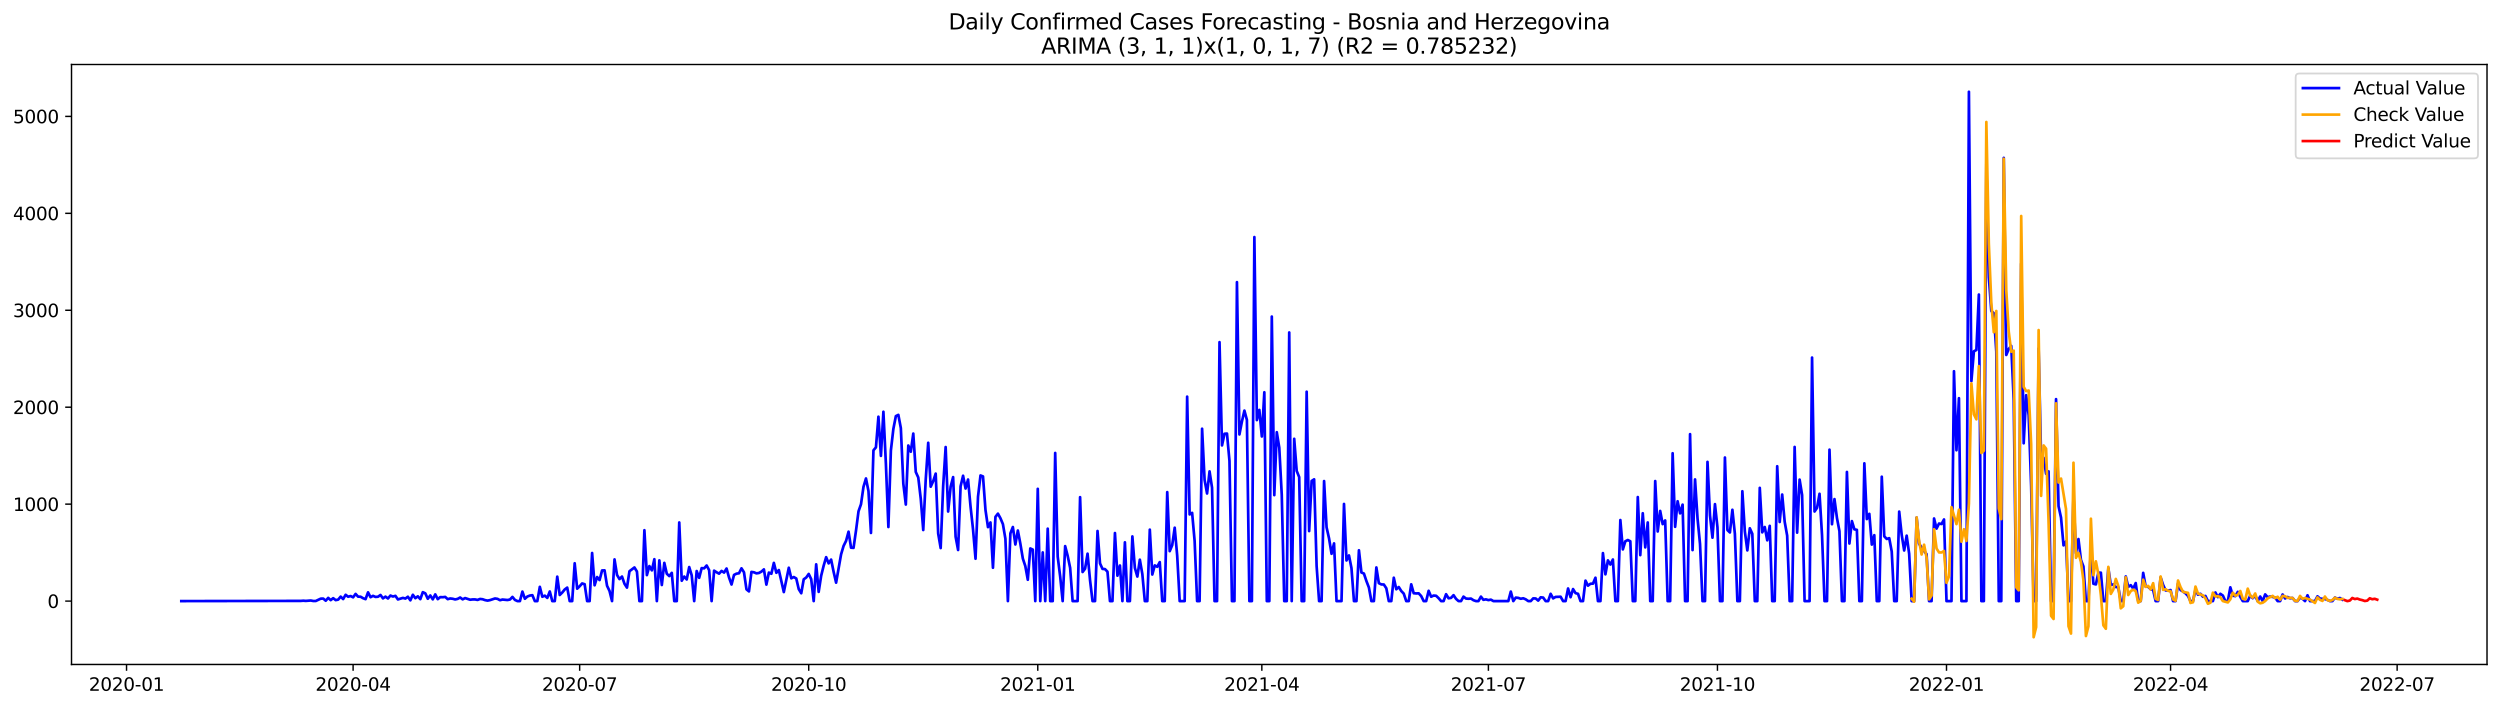 <?xml version="1.0" encoding="utf-8" standalone="no"?>
<!DOCTYPE svg PUBLIC "-//W3C//DTD SVG 1.1//EN"
  "http://www.w3.org/Graphics/SVG/1.1/DTD/svg11.dtd">
<svg xmlns:xlink="http://www.w3.org/1999/xlink" width="1386.05pt" height="392.274pt" viewBox="0 0 1386.05 392.274" xmlns="http://www.w3.org/2000/svg" version="1.1">
 <defs>
  <style type="text/css">*{stroke-linejoin: round; stroke-linecap: butt}</style>
 </defs>
 <g id="figure_1">
  <g id="patch_1">
   <path d="M 0 392.274 
L 1386.05 392.274 
L 1386.05 0 
L 0 0 
z
" style="fill: #ffffff"/>
  </g>
  <g id="axes_1">
   <g id="patch_2">
    <path d="M 39.65 368.396 
L 1378.85 368.396 
L 1378.85 35.755 
L 39.65 35.755 
z
" style="fill: #ffffff"/>
   </g>
   <g id="matplotlib.axis_1">
    <g id="xtick_1">
     <g id="line2d_1">
      <defs>
       <path id="m256c7dca2f" d="M 0 0 
L 0 3.5 
" style="stroke: #000000; stroke-width: 0.8"/>
      </defs>
      <g>
       <use xlink:href="#m256c7dca2f" x="70.155" y="368.396" style="stroke: #000000; stroke-width: 0.8"/>
      </g>
     </g>
     <g id="text_1">
      <!-- 2020-01 -->
      <g transform="translate(49.264 382.994)scale(0.1 -0.1)">
       <defs>
        <path id="DejaVuSans-32" d="M 1228 531 
L 3431 531 
L 3431 0 
L 469 0 
L 469 531 
Q 828 903 1448 1529 
Q 2069 2156 2228 2338 
Q 2531 2678 2651 2914 
Q 2772 3150 2772 3378 
Q 2772 3750 2511 3984 
Q 2250 4219 1831 4219 
Q 1534 4219 1204 4116 
Q 875 4013 500 3803 
L 500 4441 
Q 881 4594 1212 4672 
Q 1544 4750 1819 4750 
Q 2544 4750 2975 4387 
Q 3406 4025 3406 3419 
Q 3406 3131 3298 2873 
Q 3191 2616 2906 2266 
Q 2828 2175 2409 1742 
Q 1991 1309 1228 531 
z
" transform="scale(0.016)"/>
        <path id="DejaVuSans-30" d="M 2034 4250 
Q 1547 4250 1301 3770 
Q 1056 3291 1056 2328 
Q 1056 1369 1301 889 
Q 1547 409 2034 409 
Q 2525 409 2770 889 
Q 3016 1369 3016 2328 
Q 3016 3291 2770 3770 
Q 2525 4250 2034 4250 
z
M 2034 4750 
Q 2819 4750 3233 4129 
Q 3647 3509 3647 2328 
Q 3647 1150 3233 529 
Q 2819 -91 2034 -91 
Q 1250 -91 836 529 
Q 422 1150 422 2328 
Q 422 3509 836 4129 
Q 1250 4750 2034 4750 
z
" transform="scale(0.016)"/>
        <path id="DejaVuSans-2d" d="M 313 2009 
L 1997 2009 
L 1997 1497 
L 313 1497 
L 313 2009 
z
" transform="scale(0.016)"/>
        <path id="DejaVuSans-31" d="M 794 531 
L 1825 531 
L 1825 4091 
L 703 3866 
L 703 4441 
L 1819 4666 
L 2450 4666 
L 2450 531 
L 3481 531 
L 3481 0 
L 794 0 
L 794 531 
z
" transform="scale(0.016)"/>
       </defs>
       <use xlink:href="#DejaVuSans-32"/>
       <use xlink:href="#DejaVuSans-30" x="63.623"/>
       <use xlink:href="#DejaVuSans-32" x="127.246"/>
       <use xlink:href="#DejaVuSans-30" x="190.869"/>
       <use xlink:href="#DejaVuSans-2d" x="254.492"/>
       <use xlink:href="#DejaVuSans-30" x="290.576"/>
       <use xlink:href="#DejaVuSans-31" x="354.199"/>
      </g>
     </g>
    </g>
    <g id="xtick_2">
     <g id="line2d_2">
      <g>
       <use xlink:href="#m256c7dca2f" x="195.766" y="368.396" style="stroke: #000000; stroke-width: 0.8"/>
      </g>
     </g>
     <g id="text_2">
      <!-- 2020-04 -->
      <g transform="translate(174.874 382.994)scale(0.1 -0.1)">
       <defs>
        <path id="DejaVuSans-34" d="M 2419 4116 
L 825 1625 
L 2419 1625 
L 2419 4116 
z
M 2253 4666 
L 3047 4666 
L 3047 1625 
L 3713 1625 
L 3713 1100 
L 3047 1100 
L 3047 0 
L 2419 0 
L 2419 1100 
L 313 1100 
L 313 1709 
L 2253 4666 
z
" transform="scale(0.016)"/>
       </defs>
       <use xlink:href="#DejaVuSans-32"/>
       <use xlink:href="#DejaVuSans-30" x="63.623"/>
       <use xlink:href="#DejaVuSans-32" x="127.246"/>
       <use xlink:href="#DejaVuSans-30" x="190.869"/>
       <use xlink:href="#DejaVuSans-2d" x="254.492"/>
       <use xlink:href="#DejaVuSans-30" x="290.576"/>
       <use xlink:href="#DejaVuSans-34" x="354.199"/>
      </g>
     </g>
    </g>
    <g id="xtick_3">
     <g id="line2d_3">
      <g>
       <use xlink:href="#m256c7dca2f" x="321.376" y="368.396" style="stroke: #000000; stroke-width: 0.8"/>
      </g>
     </g>
     <g id="text_3">
      <!-- 2020-07 -->
      <g transform="translate(300.485 382.994)scale(0.1 -0.1)">
       <defs>
        <path id="DejaVuSans-37" d="M 525 4666 
L 3525 4666 
L 3525 4397 
L 1831 0 
L 1172 0 
L 2766 4134 
L 525 4134 
L 525 4666 
z
" transform="scale(0.016)"/>
       </defs>
       <use xlink:href="#DejaVuSans-32"/>
       <use xlink:href="#DejaVuSans-30" x="63.623"/>
       <use xlink:href="#DejaVuSans-32" x="127.246"/>
       <use xlink:href="#DejaVuSans-30" x="190.869"/>
       <use xlink:href="#DejaVuSans-2d" x="254.492"/>
       <use xlink:href="#DejaVuSans-30" x="290.576"/>
       <use xlink:href="#DejaVuSans-37" x="354.199"/>
      </g>
     </g>
    </g>
    <g id="xtick_4">
     <g id="line2d_4">
      <g>
       <use xlink:href="#m256c7dca2f" x="448.367" y="368.396" style="stroke: #000000; stroke-width: 0.8"/>
      </g>
     </g>
     <g id="text_4">
      <!-- 2020-10 -->
      <g transform="translate(427.475 382.994)scale(0.1 -0.1)">
       <use xlink:href="#DejaVuSans-32"/>
       <use xlink:href="#DejaVuSans-30" x="63.623"/>
       <use xlink:href="#DejaVuSans-32" x="127.246"/>
       <use xlink:href="#DejaVuSans-30" x="190.869"/>
       <use xlink:href="#DejaVuSans-2d" x="254.492"/>
       <use xlink:href="#DejaVuSans-31" x="290.576"/>
       <use xlink:href="#DejaVuSans-30" x="354.199"/>
      </g>
     </g>
    </g>
    <g id="xtick_5">
     <g id="line2d_5">
      <g>
       <use xlink:href="#m256c7dca2f" x="575.358" y="368.396" style="stroke: #000000; stroke-width: 0.8"/>
      </g>
     </g>
     <g id="text_5">
      <!-- 2021-01 -->
      <g transform="translate(554.466 382.994)scale(0.1 -0.1)">
       <use xlink:href="#DejaVuSans-32"/>
       <use xlink:href="#DejaVuSans-30" x="63.623"/>
       <use xlink:href="#DejaVuSans-32" x="127.246"/>
       <use xlink:href="#DejaVuSans-31" x="190.869"/>
       <use xlink:href="#DejaVuSans-2d" x="254.492"/>
       <use xlink:href="#DejaVuSans-30" x="290.576"/>
       <use xlink:href="#DejaVuSans-31" x="354.199"/>
      </g>
     </g>
    </g>
    <g id="xtick_6">
     <g id="line2d_6">
      <g>
       <use xlink:href="#m256c7dca2f" x="699.588" y="368.396" style="stroke: #000000; stroke-width: 0.8"/>
      </g>
     </g>
     <g id="text_6">
      <!-- 2021-04 -->
      <g transform="translate(678.696 382.994)scale(0.1 -0.1)">
       <use xlink:href="#DejaVuSans-32"/>
       <use xlink:href="#DejaVuSans-30" x="63.623"/>
       <use xlink:href="#DejaVuSans-32" x="127.246"/>
       <use xlink:href="#DejaVuSans-31" x="190.869"/>
       <use xlink:href="#DejaVuSans-2d" x="254.492"/>
       <use xlink:href="#DejaVuSans-30" x="290.576"/>
       <use xlink:href="#DejaVuSans-34" x="354.199"/>
      </g>
     </g>
    </g>
    <g id="xtick_7">
     <g id="line2d_7">
      <g>
       <use xlink:href="#m256c7dca2f" x="825.198" y="368.396" style="stroke: #000000; stroke-width: 0.8"/>
      </g>
     </g>
     <g id="text_7">
      <!-- 2021-07 -->
      <g transform="translate(804.307 382.994)scale(0.1 -0.1)">
       <use xlink:href="#DejaVuSans-32"/>
       <use xlink:href="#DejaVuSans-30" x="63.623"/>
       <use xlink:href="#DejaVuSans-32" x="127.246"/>
       <use xlink:href="#DejaVuSans-31" x="190.869"/>
       <use xlink:href="#DejaVuSans-2d" x="254.492"/>
       <use xlink:href="#DejaVuSans-30" x="290.576"/>
       <use xlink:href="#DejaVuSans-37" x="354.199"/>
      </g>
     </g>
    </g>
    <g id="xtick_8">
     <g id="line2d_8">
      <g>
       <use xlink:href="#m256c7dca2f" x="952.189" y="368.396" style="stroke: #000000; stroke-width: 0.8"/>
      </g>
     </g>
     <g id="text_8">
      <!-- 2021-10 -->
      <g transform="translate(931.297 382.994)scale(0.1 -0.1)">
       <use xlink:href="#DejaVuSans-32"/>
       <use xlink:href="#DejaVuSans-30" x="63.623"/>
       <use xlink:href="#DejaVuSans-32" x="127.246"/>
       <use xlink:href="#DejaVuSans-31" x="190.869"/>
       <use xlink:href="#DejaVuSans-2d" x="254.492"/>
       <use xlink:href="#DejaVuSans-31" x="290.576"/>
       <use xlink:href="#DejaVuSans-30" x="354.199"/>
      </g>
     </g>
    </g>
    <g id="xtick_9">
     <g id="line2d_9">
      <g>
       <use xlink:href="#m256c7dca2f" x="1079.179" y="368.396" style="stroke: #000000; stroke-width: 0.8"/>
      </g>
     </g>
     <g id="text_9">
      <!-- 2022-01 -->
      <g transform="translate(1058.288 382.994)scale(0.1 -0.1)">
       <use xlink:href="#DejaVuSans-32"/>
       <use xlink:href="#DejaVuSans-30" x="63.623"/>
       <use xlink:href="#DejaVuSans-32" x="127.246"/>
       <use xlink:href="#DejaVuSans-32" x="190.869"/>
       <use xlink:href="#DejaVuSans-2d" x="254.492"/>
       <use xlink:href="#DejaVuSans-30" x="290.576"/>
       <use xlink:href="#DejaVuSans-31" x="354.199"/>
      </g>
     </g>
    </g>
    <g id="xtick_10">
     <g id="line2d_10">
      <g>
       <use xlink:href="#m256c7dca2f" x="1203.41" y="368.396" style="stroke: #000000; stroke-width: 0.8"/>
      </g>
     </g>
     <g id="text_10">
      <!-- 2022-04 -->
      <g transform="translate(1182.518 382.994)scale(0.1 -0.1)">
       <use xlink:href="#DejaVuSans-32"/>
       <use xlink:href="#DejaVuSans-30" x="63.623"/>
       <use xlink:href="#DejaVuSans-32" x="127.246"/>
       <use xlink:href="#DejaVuSans-32" x="190.869"/>
       <use xlink:href="#DejaVuSans-2d" x="254.492"/>
       <use xlink:href="#DejaVuSans-30" x="290.576"/>
       <use xlink:href="#DejaVuSans-34" x="354.199"/>
      </g>
     </g>
    </g>
    <g id="xtick_11">
     <g id="line2d_11">
      <g>
       <use xlink:href="#m256c7dca2f" x="1329.02" y="368.396" style="stroke: #000000; stroke-width: 0.8"/>
      </g>
     </g>
     <g id="text_11">
      <!-- 2022-07 -->
      <g transform="translate(1308.129 382.994)scale(0.1 -0.1)">
       <use xlink:href="#DejaVuSans-32"/>
       <use xlink:href="#DejaVuSans-30" x="63.623"/>
       <use xlink:href="#DejaVuSans-32" x="127.246"/>
       <use xlink:href="#DejaVuSans-32" x="190.869"/>
       <use xlink:href="#DejaVuSans-2d" x="254.492"/>
       <use xlink:href="#DejaVuSans-30" x="290.576"/>
       <use xlink:href="#DejaVuSans-37" x="354.199"/>
      </g>
     </g>
    </g>
   </g>
   <g id="matplotlib.axis_2">
    <g id="ytick_1">
     <g id="line2d_12">
      <defs>
       <path id="m3fd52d078e" d="M 0 0 
L -3.5 0 
" style="stroke: #000000; stroke-width: 0.8"/>
      </defs>
      <g>
       <use xlink:href="#m3fd52d078e" x="39.65" y="333.256" style="stroke: #000000; stroke-width: 0.8"/>
      </g>
     </g>
     <g id="text_12">
      <!-- 0 -->
      <g transform="translate(26.288 337.055)scale(0.1 -0.1)">
       <use xlink:href="#DejaVuSans-30"/>
      </g>
     </g>
    </g>
    <g id="ytick_2">
     <g id="line2d_13">
      <g>
       <use xlink:href="#m3fd52d078e" x="39.65" y="279.51" style="stroke: #000000; stroke-width: 0.8"/>
      </g>
     </g>
     <g id="text_13">
      <!-- 1000 -->
      <g transform="translate(7.2 283.309)scale(0.1 -0.1)">
       <use xlink:href="#DejaVuSans-31"/>
       <use xlink:href="#DejaVuSans-30" x="63.623"/>
       <use xlink:href="#DejaVuSans-30" x="127.246"/>
       <use xlink:href="#DejaVuSans-30" x="190.869"/>
      </g>
     </g>
    </g>
    <g id="ytick_3">
     <g id="line2d_14">
      <g>
       <use xlink:href="#m3fd52d078e" x="39.65" y="225.764" style="stroke: #000000; stroke-width: 0.8"/>
      </g>
     </g>
     <g id="text_14">
      <!-- 2000 -->
      <g transform="translate(7.2 229.564)scale(0.1 -0.1)">
       <use xlink:href="#DejaVuSans-32"/>
       <use xlink:href="#DejaVuSans-30" x="63.623"/>
       <use xlink:href="#DejaVuSans-30" x="127.246"/>
       <use xlink:href="#DejaVuSans-30" x="190.869"/>
      </g>
     </g>
    </g>
    <g id="ytick_4">
     <g id="line2d_15">
      <g>
       <use xlink:href="#m3fd52d078e" x="39.65" y="172.019" style="stroke: #000000; stroke-width: 0.8"/>
      </g>
     </g>
     <g id="text_15">
      <!-- 3000 -->
      <g transform="translate(7.2 175.818)scale(0.1 -0.1)">
       <defs>
        <path id="DejaVuSans-33" d="M 2597 2516 
Q 3050 2419 3304 2112 
Q 3559 1806 3559 1356 
Q 3559 666 3084 287 
Q 2609 -91 1734 -91 
Q 1441 -91 1130 -33 
Q 819 25 488 141 
L 488 750 
Q 750 597 1062 519 
Q 1375 441 1716 441 
Q 2309 441 2620 675 
Q 2931 909 2931 1356 
Q 2931 1769 2642 2001 
Q 2353 2234 1838 2234 
L 1294 2234 
L 1294 2753 
L 1863 2753 
Q 2328 2753 2575 2939 
Q 2822 3125 2822 3475 
Q 2822 3834 2567 4026 
Q 2313 4219 1838 4219 
Q 1578 4219 1281 4162 
Q 984 4106 628 3988 
L 628 4550 
Q 988 4650 1302 4700 
Q 1616 4750 1894 4750 
Q 2613 4750 3031 4423 
Q 3450 4097 3450 3541 
Q 3450 3153 3228 2886 
Q 3006 2619 2597 2516 
z
" transform="scale(0.016)"/>
       </defs>
       <use xlink:href="#DejaVuSans-33"/>
       <use xlink:href="#DejaVuSans-30" x="63.623"/>
       <use xlink:href="#DejaVuSans-30" x="127.246"/>
       <use xlink:href="#DejaVuSans-30" x="190.869"/>
      </g>
     </g>
    </g>
    <g id="ytick_5">
     <g id="line2d_16">
      <g>
       <use xlink:href="#m3fd52d078e" x="39.65" y="118.273" style="stroke: #000000; stroke-width: 0.8"/>
      </g>
     </g>
     <g id="text_16">
      <!-- 4000 -->
      <g transform="translate(7.2 122.072)scale(0.1 -0.1)">
       <use xlink:href="#DejaVuSans-34"/>
       <use xlink:href="#DejaVuSans-30" x="63.623"/>
       <use xlink:href="#DejaVuSans-30" x="127.246"/>
       <use xlink:href="#DejaVuSans-30" x="190.869"/>
      </g>
     </g>
    </g>
    <g id="ytick_6">
     <g id="line2d_17">
      <g>
       <use xlink:href="#m3fd52d078e" x="39.65" y="64.527" style="stroke: #000000; stroke-width: 0.8"/>
      </g>
     </g>
     <g id="text_17">
      <!-- 5000 -->
      <g transform="translate(7.2 68.326)scale(0.1 -0.1)">
       <defs>
        <path id="DejaVuSans-35" d="M 691 4666 
L 3169 4666 
L 3169 4134 
L 1269 4134 
L 1269 2991 
Q 1406 3038 1543 3061 
Q 1681 3084 1819 3084 
Q 2600 3084 3056 2656 
Q 3513 2228 3513 1497 
Q 3513 744 3044 326 
Q 2575 -91 1722 -91 
Q 1428 -91 1123 -41 
Q 819 9 494 109 
L 494 744 
Q 775 591 1075 516 
Q 1375 441 1709 441 
Q 2250 441 2565 725 
Q 2881 1009 2881 1497 
Q 2881 1984 2565 2268 
Q 2250 2553 1709 2553 
Q 1456 2553 1204 2497 
Q 953 2441 691 2322 
L 691 4666 
z
" transform="scale(0.016)"/>
       </defs>
       <use xlink:href="#DejaVuSans-35"/>
       <use xlink:href="#DejaVuSans-30" x="63.623"/>
       <use xlink:href="#DejaVuSans-30" x="127.246"/>
       <use xlink:href="#DejaVuSans-30" x="190.869"/>
      </g>
     </g>
    </g>
   </g>
   <g id="line2d_18">
    <path d="M 100.523 333.256 
L 166.779 333.148 
L 168.159 333.041 
L 169.539 333.148 
L 172.3 332.933 
L 173.68 333.202 
L 175.061 333.202 
L 177.821 331.912 
L 179.202 331.859 
L 180.582 333.041 
L 181.962 331.482 
L 183.343 332.718 
L 184.723 331.644 
L 186.103 332.718 
L 187.484 332.45 
L 188.864 330.784 
L 190.244 332.127 
L 191.625 329.762 
L 193.005 330.837 
L 194.385 330.461 
L 195.766 331.16 
L 197.146 329.279 
L 198.526 330.784 
L 199.907 330.837 
L 201.287 331.644 
L 202.667 332.181 
L 204.048 328.419 
L 205.428 331.106 
L 206.808 330.354 
L 208.189 330.945 
L 209.569 330.837 
L 210.949 329.87 
L 212.33 331.751 
L 213.71 330.784 
L 215.09 331.805 
L 216.471 330.192 
L 217.851 330.73 
L 219.231 330.354 
L 220.612 332.342 
L 223.372 331.482 
L 224.753 331.859 
L 226.133 330.837 
L 227.513 332.826 
L 228.894 329.762 
L 230.274 331.644 
L 231.654 330.622 
L 233.035 332.181 
L 234.415 328.311 
L 235.795 328.956 
L 237.176 331.966 
L 238.556 330.139 
L 239.936 332.289 
L 241.317 329.547 
L 242.697 332.181 
L 244.077 331.052 
L 245.458 331.106 
L 246.838 330.945 
L 248.218 332.181 
L 249.599 331.805 
L 250.979 331.966 
L 252.359 332.342 
L 253.74 332.02 
L 255.12 331.267 
L 256.5 332.289 
L 257.881 331.59 
L 260.641 332.503 
L 262.022 332.342 
L 263.402 332.342 
L 264.782 332.611 
L 266.163 332.074 
L 267.543 332.235 
L 268.923 332.718 
L 270.304 332.987 
L 271.684 332.718 
L 274.445 331.805 
L 275.825 332.02 
L 277.205 332.772 
L 278.586 332.396 
L 281.346 332.665 
L 282.727 332.396 
L 284.107 330.945 
L 285.487 332.611 
L 286.868 333.256 
L 288.248 333.256 
L 289.628 327.989 
L 291.009 331.966 
L 292.389 330.73 
L 293.769 330.192 
L 295.15 329.977 
L 296.53 333.256 
L 297.91 333.256 
L 299.291 325.355 
L 300.671 330.837 
L 302.051 330.246 
L 303.432 331.482 
L 304.812 327.935 
L 306.192 333.256 
L 307.573 333.256 
L 308.953 319.712 
L 310.333 329.87 
L 311.714 328.526 
L 313.094 326.806 
L 314.474 325.785 
L 315.855 333.256 
L 317.235 333.256 
L 318.615 312.295 
L 319.996 326.376 
L 321.376 325.033 
L 322.756 323.474 
L 324.137 323.904 
L 325.517 333.256 
L 326.897 333.256 
L 328.278 306.598 
L 329.658 324.495 
L 331.038 319.927 
L 332.419 321.593 
L 333.799 316.272 
L 335.179 316.219 
L 336.56 324.764 
L 337.94 327.666 
L 339.321 333.256 
L 340.701 310.145 
L 342.081 318.745 
L 343.462 321.056 
L 344.842 319.658 
L 346.222 323.635 
L 347.603 325.785 
L 348.983 316.702 
L 351.744 314.606 
L 353.124 316.863 
L 354.504 333.256 
L 355.885 333.256 
L 357.265 293.968 
L 358.645 318.852 
L 360.026 313.854 
L 361.406 316.219 
L 362.786 310.038 
L 364.167 333.256 
L 365.547 310.683 
L 366.927 324.334 
L 368.308 312.08 
L 369.688 318.1 
L 371.068 319.39 
L 372.449 317.616 
L 373.829 333.256 
L 375.209 333.256 
L 376.59 289.668 
L 377.97 321.969 
L 379.35 319.658 
L 380.731 321.271 
L 382.111 314.391 
L 383.491 318.96 
L 384.872 333.256 
L 386.252 316.595 
L 387.632 320.357 
L 389.013 314.982 
L 390.393 315.09 
L 391.773 313.531 
L 393.154 316.111 
L 394.534 333.256 
L 395.914 316.38 
L 397.295 317.293 
L 398.675 318.046 
L 400.055 316.541 
L 401.436 317.455 
L 402.816 315.197 
L 404.196 320.196 
L 405.577 324.065 
L 406.957 318.745 
L 408.337 318.046 
L 409.718 317.831 
L 411.098 315.09 
L 412.478 317.293 
L 413.859 326.753 
L 415.239 327.881 
L 416.619 317.078 
L 418 317.293 
L 419.38 317.885 
L 420.76 317.67 
L 422.141 316.917 
L 423.521 315.681 
L 424.901 324.119 
L 426.282 317.455 
L 427.662 318.1 
L 429.042 312.08 
L 430.423 317.562 
L 431.803 316.057 
L 434.564 328.258 
L 437.324 314.767 
L 438.705 320.626 
L 440.085 319.927 
L 441.465 320.733 
L 442.846 326.645 
L 444.226 328.903 
L 445.606 321.163 
L 446.987 320.196 
L 448.367 318.207 
L 449.747 321.109 
L 451.128 333.256 
L 452.508 312.886 
L 453.888 328.15 
L 455.269 319.228 
L 456.649 313.639 
L 458.029 308.909 
L 459.41 312.349 
L 460.79 310.253 
L 462.17 317.025 
L 463.551 323.044 
L 466.311 307.35 
L 467.692 302.675 
L 469.072 299.88 
L 470.452 294.774 
L 471.833 303.642 
L 473.213 303.749 
L 474.593 294.129 
L 475.974 283.487 
L 477.354 279.564 
L 478.734 269.89 
L 480.115 265.267 
L 481.495 272.254 
L 482.875 295.473 
L 484.256 249.681 
L 485.636 248.015 
L 487.016 231.031 
L 488.397 252.745 
L 489.777 228.29 
L 491.157 257.206 
L 492.538 292.194 
L 493.918 249.789 
L 495.298 237.803 
L 496.679 230.709 
L 498.059 230.01 
L 499.439 237.32 
L 500.82 268.17 
L 502.2 279.725 
L 503.58 246.994 
L 504.961 250.434 
L 506.341 240.383 
L 507.721 261.667 
L 509.102 264.73 
L 510.482 276.5 
L 511.862 293.86 
L 513.243 265.805 
L 514.623 245.489 
L 516.003 269.836 
L 517.384 266.772 
L 518.764 262.58 
L 520.144 295.795 
L 521.525 303.857 
L 522.905 269.513 
L 524.285 247.854 
L 525.666 283.595 
L 527.046 269.89 
L 528.426 264.515 
L 529.807 297.569 
L 531.187 304.932 
L 532.567 269.621 
L 533.948 263.763 
L 535.328 270.857 
L 536.708 265.859 
L 538.089 280.854 
L 539.469 293.538 
L 540.849 309.769 
L 542.23 275.372 
L 543.61 263.601 
L 544.99 264.139 
L 546.371 282.735 
L 547.751 292.248 
L 549.131 289.668 
L 550.512 314.767 
L 551.892 286.551 
L 553.272 284.777 
L 554.653 287.303 
L 556.033 290.582 
L 557.413 298.697 
L 558.794 333.256 
L 560.174 295.741 
L 561.554 292.194 
L 562.935 301.868 
L 564.315 294.129 
L 565.695 301.385 
L 567.076 309.662 
L 568.456 313.854 
L 569.836 321.432 
L 571.217 304.072 
L 572.597 304.717 
L 573.977 333.256 
L 575.358 271.018 
L 576.738 333.256 
L 578.118 306.276 
L 579.499 333.256 
L 580.879 293.108 
L 582.259 333.256 
L 583.64 333.256 
L 585.02 251.132 
L 586.4 308.587 
L 587.781 319.604 
L 589.161 333.256 
L 590.541 302.782 
L 591.922 308.103 
L 593.302 314.821 
L 594.682 333.256 
L 597.443 333.256 
L 598.823 275.64 
L 600.204 317.132 
L 601.584 315.305 
L 602.964 306.974 
L 604.345 321.754 
L 605.725 333.256 
L 607.105 333.256 
L 608.486 294.398 
L 609.866 312.349 
L 611.246 315.412 
L 612.627 315.52 
L 614.007 316.971 
L 615.387 333.256 
L 616.768 333.256 
L 618.148 295.526 
L 619.528 319.175 
L 620.909 313.531 
L 622.289 333.256 
L 623.669 300.686 
L 625.05 333.256 
L 626.43 333.256 
L 627.81 297.407 
L 629.191 314.875 
L 630.571 319.658 
L 631.951 310.306 
L 633.332 318.261 
L 634.712 333.256 
L 636.092 333.256 
L 637.473 293.645 
L 638.853 318.53 
L 640.233 313.477 
L 641.614 314.23 
L 642.994 311.65 
L 644.374 333.256 
L 645.755 333.256 
L 647.135 272.846 
L 648.515 305.577 
L 649.896 302.245 
L 651.276 292.57 
L 652.656 308.049 
L 654.037 333.256 
L 656.797 333.256 
L 658.178 219.906 
L 659.558 285.207 
L 660.938 284.347 
L 662.319 299.88 
L 663.699 333.256 
L 665.079 333.256 
L 666.46 237.696 
L 667.84 266.02 
L 669.22 273.598 
L 670.601 261.344 
L 671.981 270.373 
L 673.361 333.256 
L 674.742 333.256 
L 676.122 189.701 
L 677.502 246.94 
L 678.883 240.491 
L 680.263 240.383 
L 681.643 255.54 
L 683.024 333.256 
L 684.404 333.256 
L 685.784 156.432 
L 687.165 240.867 
L 688.545 233.719 
L 689.925 227.645 
L 691.306 232.805 
L 692.686 333.256 
L 694.066 333.256 
L 695.447 131.44 
L 696.827 232.913 
L 698.207 227.269 
L 699.588 241.996 
L 700.968 217.487 
L 702.348 333.256 
L 703.729 333.256 
L 705.109 175.512 
L 706.489 274.512 
L 707.87 239.631 
L 709.25 248.176 
L 710.63 274.351 
L 712.011 333.256 
L 713.391 333.256 
L 714.771 184.326 
L 716.152 333.256 
L 717.532 243.285 
L 718.912 261.075 
L 720.293 264.515 
L 721.673 333.256 
L 723.053 333.256 
L 724.434 217.165 
L 725.814 294.451 
L 727.194 266.665 
L 728.575 265.751 
L 729.955 313.8 
L 731.335 333.256 
L 732.716 333.256 
L 734.096 266.719 
L 735.476 292.355 
L 736.857 298.536 
L 738.237 307.028 
L 739.617 301.277 
L 740.998 333.256 
L 743.758 333.256 
L 745.139 279.403 
L 746.519 310.736 
L 747.899 307.942 
L 749.28 314.982 
L 750.66 333.256 
L 752.04 333.256 
L 753.421 305.093 
L 754.801 317.401 
L 756.181 317.992 
L 757.562 322.131 
L 758.942 325.732 
L 760.322 333.256 
L 761.703 333.256 
L 763.083 314.606 
L 764.463 323.313 
L 765.844 324.012 
L 767.224 324.065 
L 768.604 326.161 
L 769.985 333.256 
L 771.365 333.256 
L 772.745 320.303 
L 774.126 326.699 
L 775.506 325.463 
L 776.886 327.666 
L 778.267 329.118 
L 779.647 333.256 
L 781.027 333.256 
L 782.408 323.958 
L 783.788 328.903 
L 785.168 329.01 
L 786.549 328.956 
L 787.929 330.461 
L 789.309 333.256 
L 790.69 333.256 
L 792.07 327.559 
L 793.45 330.837 
L 794.831 330.192 
L 796.211 330.3 
L 797.591 331.644 
L 798.972 333.256 
L 800.352 333.256 
L 801.732 329.44 
L 803.113 331.697 
L 804.493 331.482 
L 805.873 329.977 
L 807.254 332.02 
L 808.634 333.256 
L 810.014 333.256 
L 811.395 330.784 
L 812.775 331.859 
L 814.155 331.966 
L 815.536 331.859 
L 816.916 332.772 
L 818.296 333.256 
L 819.677 333.256 
L 821.057 330.784 
L 822.437 332.557 
L 823.818 332.289 
L 825.198 332.718 
L 826.578 332.45 
L 827.959 333.256 
L 836.241 333.256 
L 837.621 327.989 
L 839.001 333.256 
L 840.382 331.321 
L 841.762 331.482 
L 843.142 331.966 
L 844.523 331.697 
L 845.903 332.289 
L 847.283 333.256 
L 848.664 333.256 
L 850.044 331.751 
L 851.424 331.805 
L 852.805 332.987 
L 854.185 331.16 
L 855.565 331.321 
L 856.946 333.256 
L 858.326 333.256 
L 859.706 329.225 
L 861.087 331.751 
L 862.467 330.945 
L 865.228 330.837 
L 866.608 333.256 
L 867.988 333.256 
L 869.369 326.269 
L 870.749 331.106 
L 872.129 326.591 
L 873.51 328.849 
L 874.89 329.225 
L 876.27 333.256 
L 877.651 333.256 
L 879.031 321.916 
L 880.411 324.71 
L 881.792 323.635 
L 883.172 323.582 
L 884.552 320.303 
L 885.933 333.256 
L 887.313 333.256 
L 888.693 306.652 
L 890.074 318.422 
L 891.454 310.683 
L 892.834 312.994 
L 894.215 310.199 
L 895.595 333.256 
L 896.975 333.256 
L 898.356 288.324 
L 899.736 304.609 
L 901.116 300.095 
L 902.497 299.396 
L 903.877 300.095 
L 905.257 333.256 
L 906.638 333.256 
L 908.018 275.587 
L 909.398 307.78 
L 910.779 284.562 
L 912.159 303.481 
L 913.539 289.668 
L 914.92 333.256 
L 916.3 333.256 
L 917.68 266.719 
L 919.061 294.666 
L 920.441 283.272 
L 921.821 290.582 
L 923.202 288.539 
L 924.582 333.256 
L 925.962 333.256 
L 927.343 251.294 
L 928.723 292.087 
L 930.103 277.898 
L 931.484 284.616 
L 932.864 279.779 
L 934.244 333.256 
L 935.625 333.256 
L 937.005 240.706 
L 938.385 304.986 
L 939.766 265.805 
L 941.146 287.465 
L 942.526 301.6 
L 943.907 333.256 
L 945.287 333.256 
L 946.667 256.077 
L 948.048 285.745 
L 949.428 298.106 
L 950.808 279.51 
L 952.189 292.355 
L 953.569 333.256 
L 954.949 333.256 
L 956.33 253.658 
L 957.71 293.86 
L 959.09 295.204 
L 960.471 282.627 
L 961.851 295.956 
L 963.231 333.256 
L 964.612 333.256 
L 965.992 272.362 
L 967.372 294.613 
L 968.753 305.147 
L 970.133 292.893 
L 971.513 295.956 
L 972.894 333.256 
L 974.274 333.256 
L 975.654 270.481 
L 977.035 295.15 
L 978.415 292.194 
L 979.795 299.557 
L 981.176 291.549 
L 982.556 333.256 
L 983.936 333.256 
L 985.317 258.496 
L 986.697 289.399 
L 988.077 274.189 
L 989.458 289.238 
L 990.838 296.978 
L 992.218 333.256 
L 993.599 333.256 
L 994.979 247.8 
L 996.359 295.311 
L 997.74 265.912 
L 999.12 274.458 
L 1000.5 333.256 
L 1003.261 333.256 
L 1004.641 198.246 
L 1006.022 283.595 
L 1007.402 281.552 
L 1008.782 273.759 
L 1010.163 296.655 
L 1011.543 333.256 
L 1012.923 333.256 
L 1014.304 249.305 
L 1015.684 290.636 
L 1017.064 276.715 
L 1018.445 287.196 
L 1019.825 294.505 
L 1021.205 333.256 
L 1022.586 333.256 
L 1023.966 261.667 
L 1025.346 301.331 
L 1026.727 288.916 
L 1028.107 293.484 
L 1029.487 293.753 
L 1030.868 333.256 
L 1032.248 333.256 
L 1033.628 256.883 
L 1035.009 287.787 
L 1036.389 284.885 
L 1037.769 301.922 
L 1039.15 296.709 
L 1040.53 333.256 
L 1041.91 333.256 
L 1043.291 264.3 
L 1044.671 297.354 
L 1046.051 298.805 
L 1047.432 298.375 
L 1048.812 305.792 
L 1050.192 333.256 
L 1051.573 333.256 
L 1052.953 283.649 
L 1054.333 296.494 
L 1055.714 305.201 
L 1057.094 296.978 
L 1058.474 307.028 
L 1059.855 333.256 
L 1061.235 333.256 
L 1062.615 286.981 
L 1063.996 301.492 
L 1066.756 305.523 
L 1068.137 307.243 
L 1069.517 333.256 
L 1070.897 333.256 
L 1072.278 287.465 
L 1073.658 293.054 
L 1075.038 290.259 
L 1076.419 290.528 
L 1077.799 288.002 
L 1079.179 333.256 
L 1081.94 333.256 
L 1083.321 205.825 
L 1084.701 249.627 
L 1086.081 220.766 
L 1087.462 333.256 
L 1090.222 333.256 
L 1091.603 50.876 
L 1092.983 211.307 
L 1094.363 194.753 
L 1095.744 194.054 
L 1097.124 163.312 
L 1098.504 333.256 
L 1099.885 333.256 
L 1101.265 91.024 
L 1102.645 153.637 
L 1104.026 172.448 
L 1105.406 173.685 
L 1106.786 194.914 
L 1108.167 333.256 
L 1109.547 333.256 
L 1110.927 87.53 
L 1112.308 196.795 
L 1113.688 193.463 
L 1115.068 191.797 
L 1116.449 221.841 
L 1117.829 333.256 
L 1119.209 333.256 
L 1120.59 146.167 
L 1121.97 245.758 
L 1123.35 219.1 
L 1124.731 230.171 
L 1126.111 269.406 
L 1127.491 333.256 
L 1128.872 333.256 
L 1130.252 193.248 
L 1131.632 254.357 
L 1133.013 253.82 
L 1134.393 262.688 
L 1135.773 261.344 
L 1137.154 333.256 
L 1138.534 333.256 
L 1139.914 221.303 
L 1141.295 280.639 
L 1142.675 286.981 
L 1144.055 302.352 
L 1145.436 300.149 
L 1146.816 333.256 
L 1148.196 333.256 
L 1149.577 274.458 
L 1150.957 306.652 
L 1152.337 298.859 
L 1153.718 310.414 
L 1155.098 314.069 
L 1156.478 333.256 
L 1157.859 333.256 
L 1159.239 303.696 
L 1160.619 323.635 
L 1162 324.012 
L 1163.38 317.508 
L 1164.76 317.508 
L 1166.141 333.256 
L 1167.521 333.256 
L 1168.901 315.036 
L 1170.282 324.28 
L 1171.662 324.012 
L 1173.042 325.463 
L 1174.423 325.57 
L 1175.803 333.256 
L 1177.183 333.256 
L 1178.564 319.604 
L 1179.944 325.355 
L 1181.324 324.442 
L 1182.705 326.323 
L 1184.085 323.259 
L 1185.465 333.256 
L 1186.846 333.256 
L 1188.226 317.616 
L 1189.606 325.194 
L 1190.987 325.355 
L 1192.367 326.645 
L 1193.747 327.129 
L 1195.128 333.256 
L 1196.508 333.256 
L 1197.888 320.142 
L 1199.269 324.227 
L 1200.649 327.344 
L 1202.029 327.451 
L 1203.41 327.129 
L 1204.79 333.256 
L 1206.17 333.256 
L 1207.551 323.528 
L 1208.931 327.129 
L 1210.311 327.935 
L 1211.692 328.956 
L 1213.072 330.407 
L 1214.452 333.256 
L 1215.833 333.256 
L 1217.213 326.968 
L 1218.593 329.709 
L 1219.974 329.225 
L 1221.354 330.837 
L 1222.734 330.407 
L 1224.115 333.256 
L 1226.875 333.256 
L 1228.256 328.473 
L 1229.636 331.052 
L 1231.016 329.225 
L 1232.397 330.192 
L 1233.777 333.256 
L 1235.157 333.256 
L 1236.538 325.624 
L 1237.918 330.246 
L 1239.298 330.515 
L 1240.679 328.15 
L 1242.059 330.891 
L 1243.439 333.256 
L 1246.2 333.256 
L 1247.58 330.139 
L 1248.961 331.644 
L 1250.341 330.354 
L 1251.721 333.256 
L 1253.102 330.73 
L 1254.482 333.256 
L 1255.862 329.547 
L 1257.243 331.106 
L 1258.623 330.73 
L 1260.003 330.945 
L 1261.384 331.321 
L 1262.764 333.256 
L 1264.144 333.256 
L 1265.525 329.601 
L 1266.905 331.805 
L 1268.285 330.999 
L 1269.666 331.697 
L 1271.046 331.536 
L 1272.426 333.256 
L 1273.807 333.256 
L 1275.187 331.321 
L 1276.567 331.966 
L 1277.948 333.256 
L 1279.328 330.031 
L 1280.708 333.256 
L 1283.469 333.256 
L 1284.849 330.622 
L 1286.23 331.859 
L 1288.99 332.127 
L 1290.371 332.557 
L 1291.751 333.256 
L 1293.131 333.256 
L 1294.512 331.321 
L 1295.892 331.966 
L 1297.272 331.536 
L 1298.653 332.45 
L 1298.653 332.45 
" clip-path="url(#p21e0f25b6a)" style="fill: none; stroke: #0000ff; stroke-width: 1.5; stroke-linecap: square"/>
   </g>
   <g id="line2d_19">
    <path d="M 1059.855 331.941 
L 1061.235 333.594 
L 1062.615 286.86 
L 1063.996 300.03 
L 1065.376 307.422 
L 1066.756 302 
L 1068.137 309.16 
L 1069.517 332.286 
L 1070.897 330.223 
L 1072.278 293.415 
L 1073.658 304.102 
L 1075.038 306.267 
L 1076.419 306.305 
L 1077.799 305.465 
L 1079.179 323.103 
L 1080.56 319.487 
L 1081.94 281.164 
L 1084.701 290.575 
L 1086.081 282.61 
L 1087.462 300.33 
L 1088.842 293.439 
L 1090.222 299.902 
L 1091.603 279.122 
L 1092.983 212.561 
L 1094.363 229.713 
L 1095.744 232.48 
L 1097.124 202.98 
L 1098.504 251.144 
L 1099.885 249.837 
L 1101.265 67.634 
L 1102.645 135.06 
L 1104.026 168.051 
L 1105.406 184.216 
L 1106.786 172.411 
L 1108.167 281.882 
L 1109.547 287.809 
L 1110.927 88.01 
L 1112.308 160.842 
L 1113.688 183.911 
L 1115.068 195.008 
L 1116.449 194.403 
L 1117.829 325.599 
L 1119.209 327.276 
L 1120.59 119.759 
L 1121.97 214.496 
L 1123.35 216.856 
L 1124.731 216.527 
L 1126.111 246.307 
L 1127.491 353.276 
L 1128.872 347.702 
L 1130.252 182.998 
L 1131.632 274.907 
L 1133.013 246.974 
L 1134.393 248.756 
L 1135.773 289.463 
L 1137.154 341.42 
L 1138.534 343.168 
L 1139.914 223.615 
L 1141.295 267.513 
L 1142.675 265.343 
L 1145.436 282.236 
L 1146.816 347.181 
L 1148.196 351.257 
L 1149.577 256.539 
L 1150.957 309.274 
L 1152.337 306.566 
L 1153.718 311.584 
L 1155.098 321.789 
L 1156.478 352.618 
L 1157.859 347.211 
L 1159.239 287.586 
L 1160.619 318.892 
L 1162 311.22 
L 1163.38 318.358 
L 1164.76 329.923 
L 1166.141 346.682 
L 1167.521 348.597 
L 1168.901 314.293 
L 1170.282 329.265 
L 1171.662 326.825 
L 1173.042 320.966 
L 1174.423 324.843 
L 1175.803 337.257 
L 1177.183 336.103 
L 1178.564 320.069 
L 1179.944 329.872 
L 1181.324 327.703 
L 1182.705 326.913 
L 1184.085 327.741 
L 1185.465 334.131 
L 1186.846 333.154 
L 1188.226 321.385 
L 1189.606 325.389 
L 1190.987 324.846 
L 1192.367 326.769 
L 1193.747 323.332 
L 1195.128 331.973 
L 1196.508 332.664 
L 1197.888 319.614 
L 1199.269 327.023 
L 1200.649 326.68 
L 1202.029 327.563 
L 1203.41 327.805 
L 1204.79 332.32 
L 1206.17 333.071 
L 1207.551 321.842 
L 1208.931 325.518 
L 1210.311 328.145 
L 1213.072 328.688 
L 1214.452 334.288 
L 1215.833 333.909 
L 1217.213 325.209 
L 1218.593 329.115 
L 1221.354 330.057 
L 1222.734 331.755 
L 1224.115 334.732 
L 1225.495 334.149 
L 1226.875 328.573 
L 1228.256 330.682 
L 1229.636 330.53 
L 1231.016 331.118 
L 1232.397 333.25 
L 1235.157 333.993 
L 1236.538 332.247 
L 1237.918 328.611 
L 1239.298 330.251 
L 1240.679 329.85 
L 1242.059 327.66 
L 1243.439 331.96 
L 1244.82 332.418 
L 1246.2 326.361 
L 1247.58 330.29 
L 1248.961 331.348 
L 1250.341 329.044 
L 1251.721 333.597 
L 1253.102 334.477 
L 1254.482 334.164 
L 1255.862 333.218 
L 1257.243 331.747 
L 1260.003 330.369 
L 1261.384 331.58 
L 1262.764 330.861 
L 1264.144 332.481 
L 1265.525 330.411 
L 1266.905 330.555 
L 1268.285 331.503 
L 1269.666 331.438 
L 1271.046 331.554 
L 1272.426 333.129 
L 1273.807 333.189 
L 1275.187 330.398 
L 1276.567 331.981 
L 1277.948 331.546 
L 1280.708 332.419 
L 1283.469 334.295 
L 1284.849 331.196 
L 1286.23 332.555 
L 1287.61 333.154 
L 1288.99 330.73 
L 1290.371 332.736 
L 1291.751 333.111 
L 1293.131 332.659 
L 1294.512 331.382 
L 1295.892 332.035 
L 1297.272 332.264 
L 1298.653 332.055 
L 1298.653 332.055 
" clip-path="url(#p21e0f25b6a)" style="fill: none; stroke: #ffa500; stroke-width: 1.5; stroke-linecap: square"/>
   </g>
   <g id="line2d_20">
    <path d="M 1300.033 332.734 
L 1301.413 333.274 
L 1302.794 332.958 
L 1304.174 331.537 
L 1305.554 332.125 
L 1306.935 331.863 
L 1308.315 332.398 
L 1309.695 332.728 
L 1311.076 333.201 
L 1312.456 332.995 
L 1313.836 331.706 
L 1315.217 332.215 
L 1316.597 331.986 
L 1317.977 332.474 
" clip-path="url(#p21e0f25b6a)" style="fill: none; stroke: #ff0000; stroke-width: 1.5; stroke-linecap: square"/>
   </g>
   <g id="patch_3">
    <path d="M 39.65 368.396 
L 39.65 35.755 
" style="fill: none; stroke: #000000; stroke-width: 0.8; stroke-linejoin: miter; stroke-linecap: square"/>
   </g>
   <g id="patch_4">
    <path d="M 1378.85 368.396 
L 1378.85 35.755 
" style="fill: none; stroke: #000000; stroke-width: 0.8; stroke-linejoin: miter; stroke-linecap: square"/>
   </g>
   <g id="patch_5">
    <path d="M 39.65 368.396 
L 1378.85 368.396 
" style="fill: none; stroke: #000000; stroke-width: 0.8; stroke-linejoin: miter; stroke-linecap: square"/>
   </g>
   <g id="patch_6">
    <path d="M 39.65 35.755 
L 1378.85 35.755 
" style="fill: none; stroke: #000000; stroke-width: 0.8; stroke-linejoin: miter; stroke-linecap: square"/>
   </g>
   <g id="text_18">
    <!-- Daily Confirmed Cases Forecasting - Bosnia and Herzegovina -->
    <g transform="translate(525.898 16.318)scale(0.12 -0.12)">
     <defs>
      <path id="DejaVuSans-44" d="M 1259 4147 
L 1259 519 
L 2022 519 
Q 2988 519 3436 956 
Q 3884 1394 3884 2338 
Q 3884 3275 3436 3711 
Q 2988 4147 2022 4147 
L 1259 4147 
z
M 628 4666 
L 1925 4666 
Q 3281 4666 3915 4102 
Q 4550 3538 4550 2338 
Q 4550 1131 3912 565 
Q 3275 0 1925 0 
L 628 0 
L 628 4666 
z
" transform="scale(0.016)"/>
      <path id="DejaVuSans-61" d="M 2194 1759 
Q 1497 1759 1228 1600 
Q 959 1441 959 1056 
Q 959 750 1161 570 
Q 1363 391 1709 391 
Q 2188 391 2477 730 
Q 2766 1069 2766 1631 
L 2766 1759 
L 2194 1759 
z
M 3341 1997 
L 3341 0 
L 2766 0 
L 2766 531 
Q 2569 213 2275 61 
Q 1981 -91 1556 -91 
Q 1019 -91 701 211 
Q 384 513 384 1019 
Q 384 1609 779 1909 
Q 1175 2209 1959 2209 
L 2766 2209 
L 2766 2266 
Q 2766 2663 2505 2880 
Q 2244 3097 1772 3097 
Q 1472 3097 1187 3025 
Q 903 2953 641 2809 
L 641 3341 
Q 956 3463 1253 3523 
Q 1550 3584 1831 3584 
Q 2591 3584 2966 3190 
Q 3341 2797 3341 1997 
z
" transform="scale(0.016)"/>
      <path id="DejaVuSans-69" d="M 603 3500 
L 1178 3500 
L 1178 0 
L 603 0 
L 603 3500 
z
M 603 4863 
L 1178 4863 
L 1178 4134 
L 603 4134 
L 603 4863 
z
" transform="scale(0.016)"/>
      <path id="DejaVuSans-6c" d="M 603 4863 
L 1178 4863 
L 1178 0 
L 603 0 
L 603 4863 
z
" transform="scale(0.016)"/>
      <path id="DejaVuSans-79" d="M 2059 -325 
Q 1816 -950 1584 -1140 
Q 1353 -1331 966 -1331 
L 506 -1331 
L 506 -850 
L 844 -850 
Q 1081 -850 1212 -737 
Q 1344 -625 1503 -206 
L 1606 56 
L 191 3500 
L 800 3500 
L 1894 763 
L 2988 3500 
L 3597 3500 
L 2059 -325 
z
" transform="scale(0.016)"/>
      <path id="DejaVuSans-20" transform="scale(0.016)"/>
      <path id="DejaVuSans-43" d="M 4122 4306 
L 4122 3641 
Q 3803 3938 3442 4084 
Q 3081 4231 2675 4231 
Q 1875 4231 1450 3742 
Q 1025 3253 1025 2328 
Q 1025 1406 1450 917 
Q 1875 428 2675 428 
Q 3081 428 3442 575 
Q 3803 722 4122 1019 
L 4122 359 
Q 3791 134 3420 21 
Q 3050 -91 2638 -91 
Q 1578 -91 968 557 
Q 359 1206 359 2328 
Q 359 3453 968 4101 
Q 1578 4750 2638 4750 
Q 3056 4750 3426 4639 
Q 3797 4528 4122 4306 
z
" transform="scale(0.016)"/>
      <path id="DejaVuSans-6f" d="M 1959 3097 
Q 1497 3097 1228 2736 
Q 959 2375 959 1747 
Q 959 1119 1226 758 
Q 1494 397 1959 397 
Q 2419 397 2687 759 
Q 2956 1122 2956 1747 
Q 2956 2369 2687 2733 
Q 2419 3097 1959 3097 
z
M 1959 3584 
Q 2709 3584 3137 3096 
Q 3566 2609 3566 1747 
Q 3566 888 3137 398 
Q 2709 -91 1959 -91 
Q 1206 -91 779 398 
Q 353 888 353 1747 
Q 353 2609 779 3096 
Q 1206 3584 1959 3584 
z
" transform="scale(0.016)"/>
      <path id="DejaVuSans-6e" d="M 3513 2113 
L 3513 0 
L 2938 0 
L 2938 2094 
Q 2938 2591 2744 2837 
Q 2550 3084 2163 3084 
Q 1697 3084 1428 2787 
Q 1159 2491 1159 1978 
L 1159 0 
L 581 0 
L 581 3500 
L 1159 3500 
L 1159 2956 
Q 1366 3272 1645 3428 
Q 1925 3584 2291 3584 
Q 2894 3584 3203 3211 
Q 3513 2838 3513 2113 
z
" transform="scale(0.016)"/>
      <path id="DejaVuSans-66" d="M 2375 4863 
L 2375 4384 
L 1825 4384 
Q 1516 4384 1395 4259 
Q 1275 4134 1275 3809 
L 1275 3500 
L 2222 3500 
L 2222 3053 
L 1275 3053 
L 1275 0 
L 697 0 
L 697 3053 
L 147 3053 
L 147 3500 
L 697 3500 
L 697 3744 
Q 697 4328 969 4595 
Q 1241 4863 1831 4863 
L 2375 4863 
z
" transform="scale(0.016)"/>
      <path id="DejaVuSans-72" d="M 2631 2963 
Q 2534 3019 2420 3045 
Q 2306 3072 2169 3072 
Q 1681 3072 1420 2755 
Q 1159 2438 1159 1844 
L 1159 0 
L 581 0 
L 581 3500 
L 1159 3500 
L 1159 2956 
Q 1341 3275 1631 3429 
Q 1922 3584 2338 3584 
Q 2397 3584 2469 3576 
Q 2541 3569 2628 3553 
L 2631 2963 
z
" transform="scale(0.016)"/>
      <path id="DejaVuSans-6d" d="M 3328 2828 
Q 3544 3216 3844 3400 
Q 4144 3584 4550 3584 
Q 5097 3584 5394 3201 
Q 5691 2819 5691 2113 
L 5691 0 
L 5113 0 
L 5113 2094 
Q 5113 2597 4934 2840 
Q 4756 3084 4391 3084 
Q 3944 3084 3684 2787 
Q 3425 2491 3425 1978 
L 3425 0 
L 2847 0 
L 2847 2094 
Q 2847 2600 2669 2842 
Q 2491 3084 2119 3084 
Q 1678 3084 1418 2786 
Q 1159 2488 1159 1978 
L 1159 0 
L 581 0 
L 581 3500 
L 1159 3500 
L 1159 2956 
Q 1356 3278 1631 3431 
Q 1906 3584 2284 3584 
Q 2666 3584 2933 3390 
Q 3200 3197 3328 2828 
z
" transform="scale(0.016)"/>
      <path id="DejaVuSans-65" d="M 3597 1894 
L 3597 1613 
L 953 1613 
Q 991 1019 1311 708 
Q 1631 397 2203 397 
Q 2534 397 2845 478 
Q 3156 559 3463 722 
L 3463 178 
Q 3153 47 2828 -22 
Q 2503 -91 2169 -91 
Q 1331 -91 842 396 
Q 353 884 353 1716 
Q 353 2575 817 3079 
Q 1281 3584 2069 3584 
Q 2775 3584 3186 3129 
Q 3597 2675 3597 1894 
z
M 3022 2063 
Q 3016 2534 2758 2815 
Q 2500 3097 2075 3097 
Q 1594 3097 1305 2825 
Q 1016 2553 972 2059 
L 3022 2063 
z
" transform="scale(0.016)"/>
      <path id="DejaVuSans-64" d="M 2906 2969 
L 2906 4863 
L 3481 4863 
L 3481 0 
L 2906 0 
L 2906 525 
Q 2725 213 2448 61 
Q 2172 -91 1784 -91 
Q 1150 -91 751 415 
Q 353 922 353 1747 
Q 353 2572 751 3078 
Q 1150 3584 1784 3584 
Q 2172 3584 2448 3432 
Q 2725 3281 2906 2969 
z
M 947 1747 
Q 947 1113 1208 752 
Q 1469 391 1925 391 
Q 2381 391 2643 752 
Q 2906 1113 2906 1747 
Q 2906 2381 2643 2742 
Q 2381 3103 1925 3103 
Q 1469 3103 1208 2742 
Q 947 2381 947 1747 
z
" transform="scale(0.016)"/>
      <path id="DejaVuSans-73" d="M 2834 3397 
L 2834 2853 
Q 2591 2978 2328 3040 
Q 2066 3103 1784 3103 
Q 1356 3103 1142 2972 
Q 928 2841 928 2578 
Q 928 2378 1081 2264 
Q 1234 2150 1697 2047 
L 1894 2003 
Q 2506 1872 2764 1633 
Q 3022 1394 3022 966 
Q 3022 478 2636 193 
Q 2250 -91 1575 -91 
Q 1294 -91 989 -36 
Q 684 19 347 128 
L 347 722 
Q 666 556 975 473 
Q 1284 391 1588 391 
Q 1994 391 2212 530 
Q 2431 669 2431 922 
Q 2431 1156 2273 1281 
Q 2116 1406 1581 1522 
L 1381 1569 
Q 847 1681 609 1914 
Q 372 2147 372 2553 
Q 372 3047 722 3315 
Q 1072 3584 1716 3584 
Q 2034 3584 2315 3537 
Q 2597 3491 2834 3397 
z
" transform="scale(0.016)"/>
      <path id="DejaVuSans-46" d="M 628 4666 
L 3309 4666 
L 3309 4134 
L 1259 4134 
L 1259 2759 
L 3109 2759 
L 3109 2228 
L 1259 2228 
L 1259 0 
L 628 0 
L 628 4666 
z
" transform="scale(0.016)"/>
      <path id="DejaVuSans-63" d="M 3122 3366 
L 3122 2828 
Q 2878 2963 2633 3030 
Q 2388 3097 2138 3097 
Q 1578 3097 1268 2742 
Q 959 2388 959 1747 
Q 959 1106 1268 751 
Q 1578 397 2138 397 
Q 2388 397 2633 464 
Q 2878 531 3122 666 
L 3122 134 
Q 2881 22 2623 -34 
Q 2366 -91 2075 -91 
Q 1284 -91 818 406 
Q 353 903 353 1747 
Q 353 2603 823 3093 
Q 1294 3584 2113 3584 
Q 2378 3584 2631 3529 
Q 2884 3475 3122 3366 
z
" transform="scale(0.016)"/>
      <path id="DejaVuSans-74" d="M 1172 4494 
L 1172 3500 
L 2356 3500 
L 2356 3053 
L 1172 3053 
L 1172 1153 
Q 1172 725 1289 603 
Q 1406 481 1766 481 
L 2356 481 
L 2356 0 
L 1766 0 
Q 1100 0 847 248 
Q 594 497 594 1153 
L 594 3053 
L 172 3053 
L 172 3500 
L 594 3500 
L 594 4494 
L 1172 4494 
z
" transform="scale(0.016)"/>
      <path id="DejaVuSans-67" d="M 2906 1791 
Q 2906 2416 2648 2759 
Q 2391 3103 1925 3103 
Q 1463 3103 1205 2759 
Q 947 2416 947 1791 
Q 947 1169 1205 825 
Q 1463 481 1925 481 
Q 2391 481 2648 825 
Q 2906 1169 2906 1791 
z
M 3481 434 
Q 3481 -459 3084 -895 
Q 2688 -1331 1869 -1331 
Q 1566 -1331 1297 -1286 
Q 1028 -1241 775 -1147 
L 775 -588 
Q 1028 -725 1275 -790 
Q 1522 -856 1778 -856 
Q 2344 -856 2625 -561 
Q 2906 -266 2906 331 
L 2906 616 
Q 2728 306 2450 153 
Q 2172 0 1784 0 
Q 1141 0 747 490 
Q 353 981 353 1791 
Q 353 2603 747 3093 
Q 1141 3584 1784 3584 
Q 2172 3584 2450 3431 
Q 2728 3278 2906 2969 
L 2906 3500 
L 3481 3500 
L 3481 434 
z
" transform="scale(0.016)"/>
      <path id="DejaVuSans-42" d="M 1259 2228 
L 1259 519 
L 2272 519 
Q 2781 519 3026 730 
Q 3272 941 3272 1375 
Q 3272 1813 3026 2020 
Q 2781 2228 2272 2228 
L 1259 2228 
z
M 1259 4147 
L 1259 2741 
L 2194 2741 
Q 2656 2741 2882 2914 
Q 3109 3088 3109 3444 
Q 3109 3797 2882 3972 
Q 2656 4147 2194 4147 
L 1259 4147 
z
M 628 4666 
L 2241 4666 
Q 2963 4666 3353 4366 
Q 3744 4066 3744 3513 
Q 3744 3084 3544 2831 
Q 3344 2578 2956 2516 
Q 3422 2416 3680 2098 
Q 3938 1781 3938 1306 
Q 3938 681 3513 340 
Q 3088 0 2303 0 
L 628 0 
L 628 4666 
z
" transform="scale(0.016)"/>
      <path id="DejaVuSans-48" d="M 628 4666 
L 1259 4666 
L 1259 2753 
L 3553 2753 
L 3553 4666 
L 4184 4666 
L 4184 0 
L 3553 0 
L 3553 2222 
L 1259 2222 
L 1259 0 
L 628 0 
L 628 4666 
z
" transform="scale(0.016)"/>
      <path id="DejaVuSans-7a" d="M 353 3500 
L 3084 3500 
L 3084 2975 
L 922 459 
L 3084 459 
L 3084 0 
L 275 0 
L 275 525 
L 2438 3041 
L 353 3041 
L 353 3500 
z
" transform="scale(0.016)"/>
      <path id="DejaVuSans-76" d="M 191 3500 
L 800 3500 
L 1894 563 
L 2988 3500 
L 3597 3500 
L 2284 0 
L 1503 0 
L 191 3500 
z
" transform="scale(0.016)"/>
     </defs>
     <use xlink:href="#DejaVuSans-44"/>
     <use xlink:href="#DejaVuSans-61" x="77.002"/>
     <use xlink:href="#DejaVuSans-69" x="138.281"/>
     <use xlink:href="#DejaVuSans-6c" x="166.064"/>
     <use xlink:href="#DejaVuSans-79" x="193.848"/>
     <use xlink:href="#DejaVuSans-20" x="253.027"/>
     <use xlink:href="#DejaVuSans-43" x="284.814"/>
     <use xlink:href="#DejaVuSans-6f" x="354.639"/>
     <use xlink:href="#DejaVuSans-6e" x="415.82"/>
     <use xlink:href="#DejaVuSans-66" x="479.199"/>
     <use xlink:href="#DejaVuSans-69" x="514.404"/>
     <use xlink:href="#DejaVuSans-72" x="542.188"/>
     <use xlink:href="#DejaVuSans-6d" x="581.551"/>
     <use xlink:href="#DejaVuSans-65" x="678.963"/>
     <use xlink:href="#DejaVuSans-64" x="740.486"/>
     <use xlink:href="#DejaVuSans-20" x="803.963"/>
     <use xlink:href="#DejaVuSans-43" x="835.75"/>
     <use xlink:href="#DejaVuSans-61" x="905.574"/>
     <use xlink:href="#DejaVuSans-73" x="966.854"/>
     <use xlink:href="#DejaVuSans-65" x="1018.953"/>
     <use xlink:href="#DejaVuSans-73" x="1080.477"/>
     <use xlink:href="#DejaVuSans-20" x="1132.576"/>
     <use xlink:href="#DejaVuSans-46" x="1164.363"/>
     <use xlink:href="#DejaVuSans-6f" x="1218.258"/>
     <use xlink:href="#DejaVuSans-72" x="1279.439"/>
     <use xlink:href="#DejaVuSans-65" x="1318.303"/>
     <use xlink:href="#DejaVuSans-63" x="1379.826"/>
     <use xlink:href="#DejaVuSans-61" x="1434.807"/>
     <use xlink:href="#DejaVuSans-73" x="1496.086"/>
     <use xlink:href="#DejaVuSans-74" x="1548.186"/>
     <use xlink:href="#DejaVuSans-69" x="1587.395"/>
     <use xlink:href="#DejaVuSans-6e" x="1615.178"/>
     <use xlink:href="#DejaVuSans-67" x="1678.557"/>
     <use xlink:href="#DejaVuSans-20" x="1742.033"/>
     <use xlink:href="#DejaVuSans-2d" x="1773.82"/>
     <use xlink:href="#DejaVuSans-20" x="1809.904"/>
     <use xlink:href="#DejaVuSans-42" x="1841.691"/>
     <use xlink:href="#DejaVuSans-6f" x="1910.295"/>
     <use xlink:href="#DejaVuSans-73" x="1971.477"/>
     <use xlink:href="#DejaVuSans-6e" x="2023.576"/>
     <use xlink:href="#DejaVuSans-69" x="2086.955"/>
     <use xlink:href="#DejaVuSans-61" x="2114.738"/>
     <use xlink:href="#DejaVuSans-20" x="2176.018"/>
     <use xlink:href="#DejaVuSans-61" x="2207.805"/>
     <use xlink:href="#DejaVuSans-6e" x="2269.084"/>
     <use xlink:href="#DejaVuSans-64" x="2332.463"/>
     <use xlink:href="#DejaVuSans-20" x="2395.939"/>
     <use xlink:href="#DejaVuSans-48" x="2427.727"/>
     <use xlink:href="#DejaVuSans-65" x="2502.922"/>
     <use xlink:href="#DejaVuSans-72" x="2564.445"/>
     <use xlink:href="#DejaVuSans-7a" x="2605.559"/>
     <use xlink:href="#DejaVuSans-65" x="2658.049"/>
     <use xlink:href="#DejaVuSans-67" x="2719.572"/>
     <use xlink:href="#DejaVuSans-6f" x="2783.049"/>
     <use xlink:href="#DejaVuSans-76" x="2844.23"/>
     <use xlink:href="#DejaVuSans-69" x="2903.41"/>
     <use xlink:href="#DejaVuSans-6e" x="2931.193"/>
     <use xlink:href="#DejaVuSans-61" x="2994.572"/>
    </g>
    <!-- ARIMA (3, 1, 1)x(1, 0, 1, 7) (R2 = 0.785232) -->
    <g transform="translate(577.266 29.756)scale(0.12 -0.12)">
     <defs>
      <path id="DejaVuSans-41" d="M 2188 4044 
L 1331 1722 
L 3047 1722 
L 2188 4044 
z
M 1831 4666 
L 2547 4666 
L 4325 0 
L 3669 0 
L 3244 1197 
L 1141 1197 
L 716 0 
L 50 0 
L 1831 4666 
z
" transform="scale(0.016)"/>
      <path id="DejaVuSans-52" d="M 2841 2188 
Q 3044 2119 3236 1894 
Q 3428 1669 3622 1275 
L 4263 0 
L 3584 0 
L 2988 1197 
Q 2756 1666 2539 1819 
Q 2322 1972 1947 1972 
L 1259 1972 
L 1259 0 
L 628 0 
L 628 4666 
L 2053 4666 
Q 2853 4666 3247 4331 
Q 3641 3997 3641 3322 
Q 3641 2881 3436 2590 
Q 3231 2300 2841 2188 
z
M 1259 4147 
L 1259 2491 
L 2053 2491 
Q 2509 2491 2742 2702 
Q 2975 2913 2975 3322 
Q 2975 3731 2742 3939 
Q 2509 4147 2053 4147 
L 1259 4147 
z
" transform="scale(0.016)"/>
      <path id="DejaVuSans-49" d="M 628 4666 
L 1259 4666 
L 1259 0 
L 628 0 
L 628 4666 
z
" transform="scale(0.016)"/>
      <path id="DejaVuSans-4d" d="M 628 4666 
L 1569 4666 
L 2759 1491 
L 3956 4666 
L 4897 4666 
L 4897 0 
L 4281 0 
L 4281 4097 
L 3078 897 
L 2444 897 
L 1241 4097 
L 1241 0 
L 628 0 
L 628 4666 
z
" transform="scale(0.016)"/>
      <path id="DejaVuSans-28" d="M 1984 4856 
Q 1566 4138 1362 3434 
Q 1159 2731 1159 2009 
Q 1159 1288 1364 580 
Q 1569 -128 1984 -844 
L 1484 -844 
Q 1016 -109 783 600 
Q 550 1309 550 2009 
Q 550 2706 781 3412 
Q 1013 4119 1484 4856 
L 1984 4856 
z
" transform="scale(0.016)"/>
      <path id="DejaVuSans-2c" d="M 750 794 
L 1409 794 
L 1409 256 
L 897 -744 
L 494 -744 
L 750 256 
L 750 794 
z
" transform="scale(0.016)"/>
      <path id="DejaVuSans-29" d="M 513 4856 
L 1013 4856 
Q 1481 4119 1714 3412 
Q 1947 2706 1947 2009 
Q 1947 1309 1714 600 
Q 1481 -109 1013 -844 
L 513 -844 
Q 928 -128 1133 580 
Q 1338 1288 1338 2009 
Q 1338 2731 1133 3434 
Q 928 4138 513 4856 
z
" transform="scale(0.016)"/>
      <path id="DejaVuSans-78" d="M 3513 3500 
L 2247 1797 
L 3578 0 
L 2900 0 
L 1881 1375 
L 863 0 
L 184 0 
L 1544 1831 
L 300 3500 
L 978 3500 
L 1906 2253 
L 2834 3500 
L 3513 3500 
z
" transform="scale(0.016)"/>
      <path id="DejaVuSans-3d" d="M 678 2906 
L 4684 2906 
L 4684 2381 
L 678 2381 
L 678 2906 
z
M 678 1631 
L 4684 1631 
L 4684 1100 
L 678 1100 
L 678 1631 
z
" transform="scale(0.016)"/>
      <path id="DejaVuSans-2e" d="M 684 794 
L 1344 794 
L 1344 0 
L 684 0 
L 684 794 
z
" transform="scale(0.016)"/>
      <path id="DejaVuSans-38" d="M 2034 2216 
Q 1584 2216 1326 1975 
Q 1069 1734 1069 1313 
Q 1069 891 1326 650 
Q 1584 409 2034 409 
Q 2484 409 2743 651 
Q 3003 894 3003 1313 
Q 3003 1734 2745 1975 
Q 2488 2216 2034 2216 
z
M 1403 2484 
Q 997 2584 770 2862 
Q 544 3141 544 3541 
Q 544 4100 942 4425 
Q 1341 4750 2034 4750 
Q 2731 4750 3128 4425 
Q 3525 4100 3525 3541 
Q 3525 3141 3298 2862 
Q 3072 2584 2669 2484 
Q 3125 2378 3379 2068 
Q 3634 1759 3634 1313 
Q 3634 634 3220 271 
Q 2806 -91 2034 -91 
Q 1263 -91 848 271 
Q 434 634 434 1313 
Q 434 1759 690 2068 
Q 947 2378 1403 2484 
z
M 1172 3481 
Q 1172 3119 1398 2916 
Q 1625 2713 2034 2713 
Q 2441 2713 2670 2916 
Q 2900 3119 2900 3481 
Q 2900 3844 2670 4047 
Q 2441 4250 2034 4250 
Q 1625 4250 1398 4047 
Q 1172 3844 1172 3481 
z
" transform="scale(0.016)"/>
     </defs>
     <use xlink:href="#DejaVuSans-41"/>
     <use xlink:href="#DejaVuSans-52" x="68.408"/>
     <use xlink:href="#DejaVuSans-49" x="137.891"/>
     <use xlink:href="#DejaVuSans-4d" x="167.383"/>
     <use xlink:href="#DejaVuSans-41" x="253.662"/>
     <use xlink:href="#DejaVuSans-20" x="322.07"/>
     <use xlink:href="#DejaVuSans-28" x="353.857"/>
     <use xlink:href="#DejaVuSans-33" x="392.871"/>
     <use xlink:href="#DejaVuSans-2c" x="456.494"/>
     <use xlink:href="#DejaVuSans-20" x="488.281"/>
     <use xlink:href="#DejaVuSans-31" x="520.068"/>
     <use xlink:href="#DejaVuSans-2c" x="583.691"/>
     <use xlink:href="#DejaVuSans-20" x="615.479"/>
     <use xlink:href="#DejaVuSans-31" x="647.266"/>
     <use xlink:href="#DejaVuSans-29" x="710.889"/>
     <use xlink:href="#DejaVuSans-78" x="749.902"/>
     <use xlink:href="#DejaVuSans-28" x="809.082"/>
     <use xlink:href="#DejaVuSans-31" x="848.096"/>
     <use xlink:href="#DejaVuSans-2c" x="911.719"/>
     <use xlink:href="#DejaVuSans-20" x="943.506"/>
     <use xlink:href="#DejaVuSans-30" x="975.293"/>
     <use xlink:href="#DejaVuSans-2c" x="1038.916"/>
     <use xlink:href="#DejaVuSans-20" x="1070.703"/>
     <use xlink:href="#DejaVuSans-31" x="1102.49"/>
     <use xlink:href="#DejaVuSans-2c" x="1166.113"/>
     <use xlink:href="#DejaVuSans-20" x="1197.9"/>
     <use xlink:href="#DejaVuSans-37" x="1229.688"/>
     <use xlink:href="#DejaVuSans-29" x="1293.311"/>
     <use xlink:href="#DejaVuSans-20" x="1332.324"/>
     <use xlink:href="#DejaVuSans-28" x="1364.111"/>
     <use xlink:href="#DejaVuSans-52" x="1403.125"/>
     <use xlink:href="#DejaVuSans-32" x="1472.607"/>
     <use xlink:href="#DejaVuSans-20" x="1536.23"/>
     <use xlink:href="#DejaVuSans-3d" x="1568.018"/>
     <use xlink:href="#DejaVuSans-20" x="1651.807"/>
     <use xlink:href="#DejaVuSans-30" x="1683.594"/>
     <use xlink:href="#DejaVuSans-2e" x="1747.217"/>
     <use xlink:href="#DejaVuSans-37" x="1779.004"/>
     <use xlink:href="#DejaVuSans-38" x="1842.627"/>
     <use xlink:href="#DejaVuSans-35" x="1906.25"/>
     <use xlink:href="#DejaVuSans-32" x="1969.873"/>
     <use xlink:href="#DejaVuSans-33" x="2033.496"/>
     <use xlink:href="#DejaVuSans-32" x="2097.119"/>
     <use xlink:href="#DejaVuSans-29" x="2160.742"/>
    </g>
   </g>
   <g id="legend_1">
    <g id="patch_7">
     <path d="M 1274.77 87.79 
L 1371.85 87.79 
Q 1373.85 87.79 1373.85 85.79 
L 1373.85 42.755 
Q 1373.85 40.755 1371.85 40.755 
L 1274.77 40.755 
Q 1272.77 40.755 1272.77 42.755 
L 1272.77 85.79 
Q 1272.77 87.79 1274.77 87.79 
z
" style="fill: #ffffff; opacity: 0.8; stroke: #cccccc; stroke-linejoin: miter"/>
    </g>
    <g id="line2d_21">
     <path d="M 1276.77 48.854 
L 1286.77 48.854 
L 1296.77 48.854 
" style="fill: none; stroke: #0000ff; stroke-width: 1.5; stroke-linecap: square"/>
    </g>
    <g id="text_19">
     <!-- Actual Value -->
     <g transform="translate(1304.77 52.354)scale(0.1 -0.1)">
      <defs>
       <path id="DejaVuSans-75" d="M 544 1381 
L 544 3500 
L 1119 3500 
L 1119 1403 
Q 1119 906 1312 657 
Q 1506 409 1894 409 
Q 2359 409 2629 706 
Q 2900 1003 2900 1516 
L 2900 3500 
L 3475 3500 
L 3475 0 
L 2900 0 
L 2900 538 
Q 2691 219 2414 64 
Q 2138 -91 1772 -91 
Q 1169 -91 856 284 
Q 544 659 544 1381 
z
M 1991 3584 
L 1991 3584 
z
" transform="scale(0.016)"/>
       <path id="DejaVuSans-56" d="M 1831 0 
L 50 4666 
L 709 4666 
L 2188 738 
L 3669 4666 
L 4325 4666 
L 2547 0 
L 1831 0 
z
" transform="scale(0.016)"/>
      </defs>
      <use xlink:href="#DejaVuSans-41"/>
      <use xlink:href="#DejaVuSans-63" x="66.658"/>
      <use xlink:href="#DejaVuSans-74" x="121.639"/>
      <use xlink:href="#DejaVuSans-75" x="160.848"/>
      <use xlink:href="#DejaVuSans-61" x="224.227"/>
      <use xlink:href="#DejaVuSans-6c" x="285.506"/>
      <use xlink:href="#DejaVuSans-20" x="313.289"/>
      <use xlink:href="#DejaVuSans-56" x="345.076"/>
      <use xlink:href="#DejaVuSans-61" x="405.734"/>
      <use xlink:href="#DejaVuSans-6c" x="467.014"/>
      <use xlink:href="#DejaVuSans-75" x="494.797"/>
      <use xlink:href="#DejaVuSans-65" x="558.176"/>
     </g>
    </g>
    <g id="line2d_22">
     <path d="M 1276.77 63.532 
L 1286.77 63.532 
L 1296.77 63.532 
" style="fill: none; stroke: #ffa500; stroke-width: 1.5; stroke-linecap: square"/>
    </g>
    <g id="text_20">
     <!-- Check Value -->
     <g transform="translate(1304.77 67.032)scale(0.1 -0.1)">
      <defs>
       <path id="DejaVuSans-68" d="M 3513 2113 
L 3513 0 
L 2938 0 
L 2938 2094 
Q 2938 2591 2744 2837 
Q 2550 3084 2163 3084 
Q 1697 3084 1428 2787 
Q 1159 2491 1159 1978 
L 1159 0 
L 581 0 
L 581 4863 
L 1159 4863 
L 1159 2956 
Q 1366 3272 1645 3428 
Q 1925 3584 2291 3584 
Q 2894 3584 3203 3211 
Q 3513 2838 3513 2113 
z
" transform="scale(0.016)"/>
       <path id="DejaVuSans-6b" d="M 581 4863 
L 1159 4863 
L 1159 1991 
L 2875 3500 
L 3609 3500 
L 1753 1863 
L 3688 0 
L 2938 0 
L 1159 1709 
L 1159 0 
L 581 0 
L 581 4863 
z
" transform="scale(0.016)"/>
      </defs>
      <use xlink:href="#DejaVuSans-43"/>
      <use xlink:href="#DejaVuSans-68" x="69.824"/>
      <use xlink:href="#DejaVuSans-65" x="133.203"/>
      <use xlink:href="#DejaVuSans-63" x="194.727"/>
      <use xlink:href="#DejaVuSans-6b" x="249.707"/>
      <use xlink:href="#DejaVuSans-20" x="307.617"/>
      <use xlink:href="#DejaVuSans-56" x="339.404"/>
      <use xlink:href="#DejaVuSans-61" x="400.062"/>
      <use xlink:href="#DejaVuSans-6c" x="461.342"/>
      <use xlink:href="#DejaVuSans-75" x="489.125"/>
      <use xlink:href="#DejaVuSans-65" x="552.504"/>
     </g>
    </g>
    <g id="line2d_23">
     <path d="M 1276.77 78.21 
L 1286.77 78.21 
L 1296.77 78.21 
" style="fill: none; stroke: #ff0000; stroke-width: 1.5; stroke-linecap: square"/>
    </g>
    <g id="text_21">
     <!-- Predict Value -->
     <g transform="translate(1304.77 81.71)scale(0.1 -0.1)">
      <defs>
       <path id="DejaVuSans-50" d="M 1259 4147 
L 1259 2394 
L 2053 2394 
Q 2494 2394 2734 2622 
Q 2975 2850 2975 3272 
Q 2975 3691 2734 3919 
Q 2494 4147 2053 4147 
L 1259 4147 
z
M 628 4666 
L 2053 4666 
Q 2838 4666 3239 4311 
Q 3641 3956 3641 3272 
Q 3641 2581 3239 2228 
Q 2838 1875 2053 1875 
L 1259 1875 
L 1259 0 
L 628 0 
L 628 4666 
z
" transform="scale(0.016)"/>
      </defs>
      <use xlink:href="#DejaVuSans-50"/>
      <use xlink:href="#DejaVuSans-72" x="58.553"/>
      <use xlink:href="#DejaVuSans-65" x="97.416"/>
      <use xlink:href="#DejaVuSans-64" x="158.939"/>
      <use xlink:href="#DejaVuSans-69" x="222.416"/>
      <use xlink:href="#DejaVuSans-63" x="250.199"/>
      <use xlink:href="#DejaVuSans-74" x="305.18"/>
      <use xlink:href="#DejaVuSans-20" x="344.389"/>
      <use xlink:href="#DejaVuSans-56" x="376.176"/>
      <use xlink:href="#DejaVuSans-61" x="436.834"/>
      <use xlink:href="#DejaVuSans-6c" x="498.113"/>
      <use xlink:href="#DejaVuSans-75" x="525.896"/>
      <use xlink:href="#DejaVuSans-65" x="589.275"/>
     </g>
    </g>
   </g>
  </g>
 </g>
 <defs>
  <clipPath id="p21e0f25b6a">
   <rect x="39.65" y="35.755" width="1339.2" height="332.64"/>
  </clipPath>
 </defs>
</svg>

